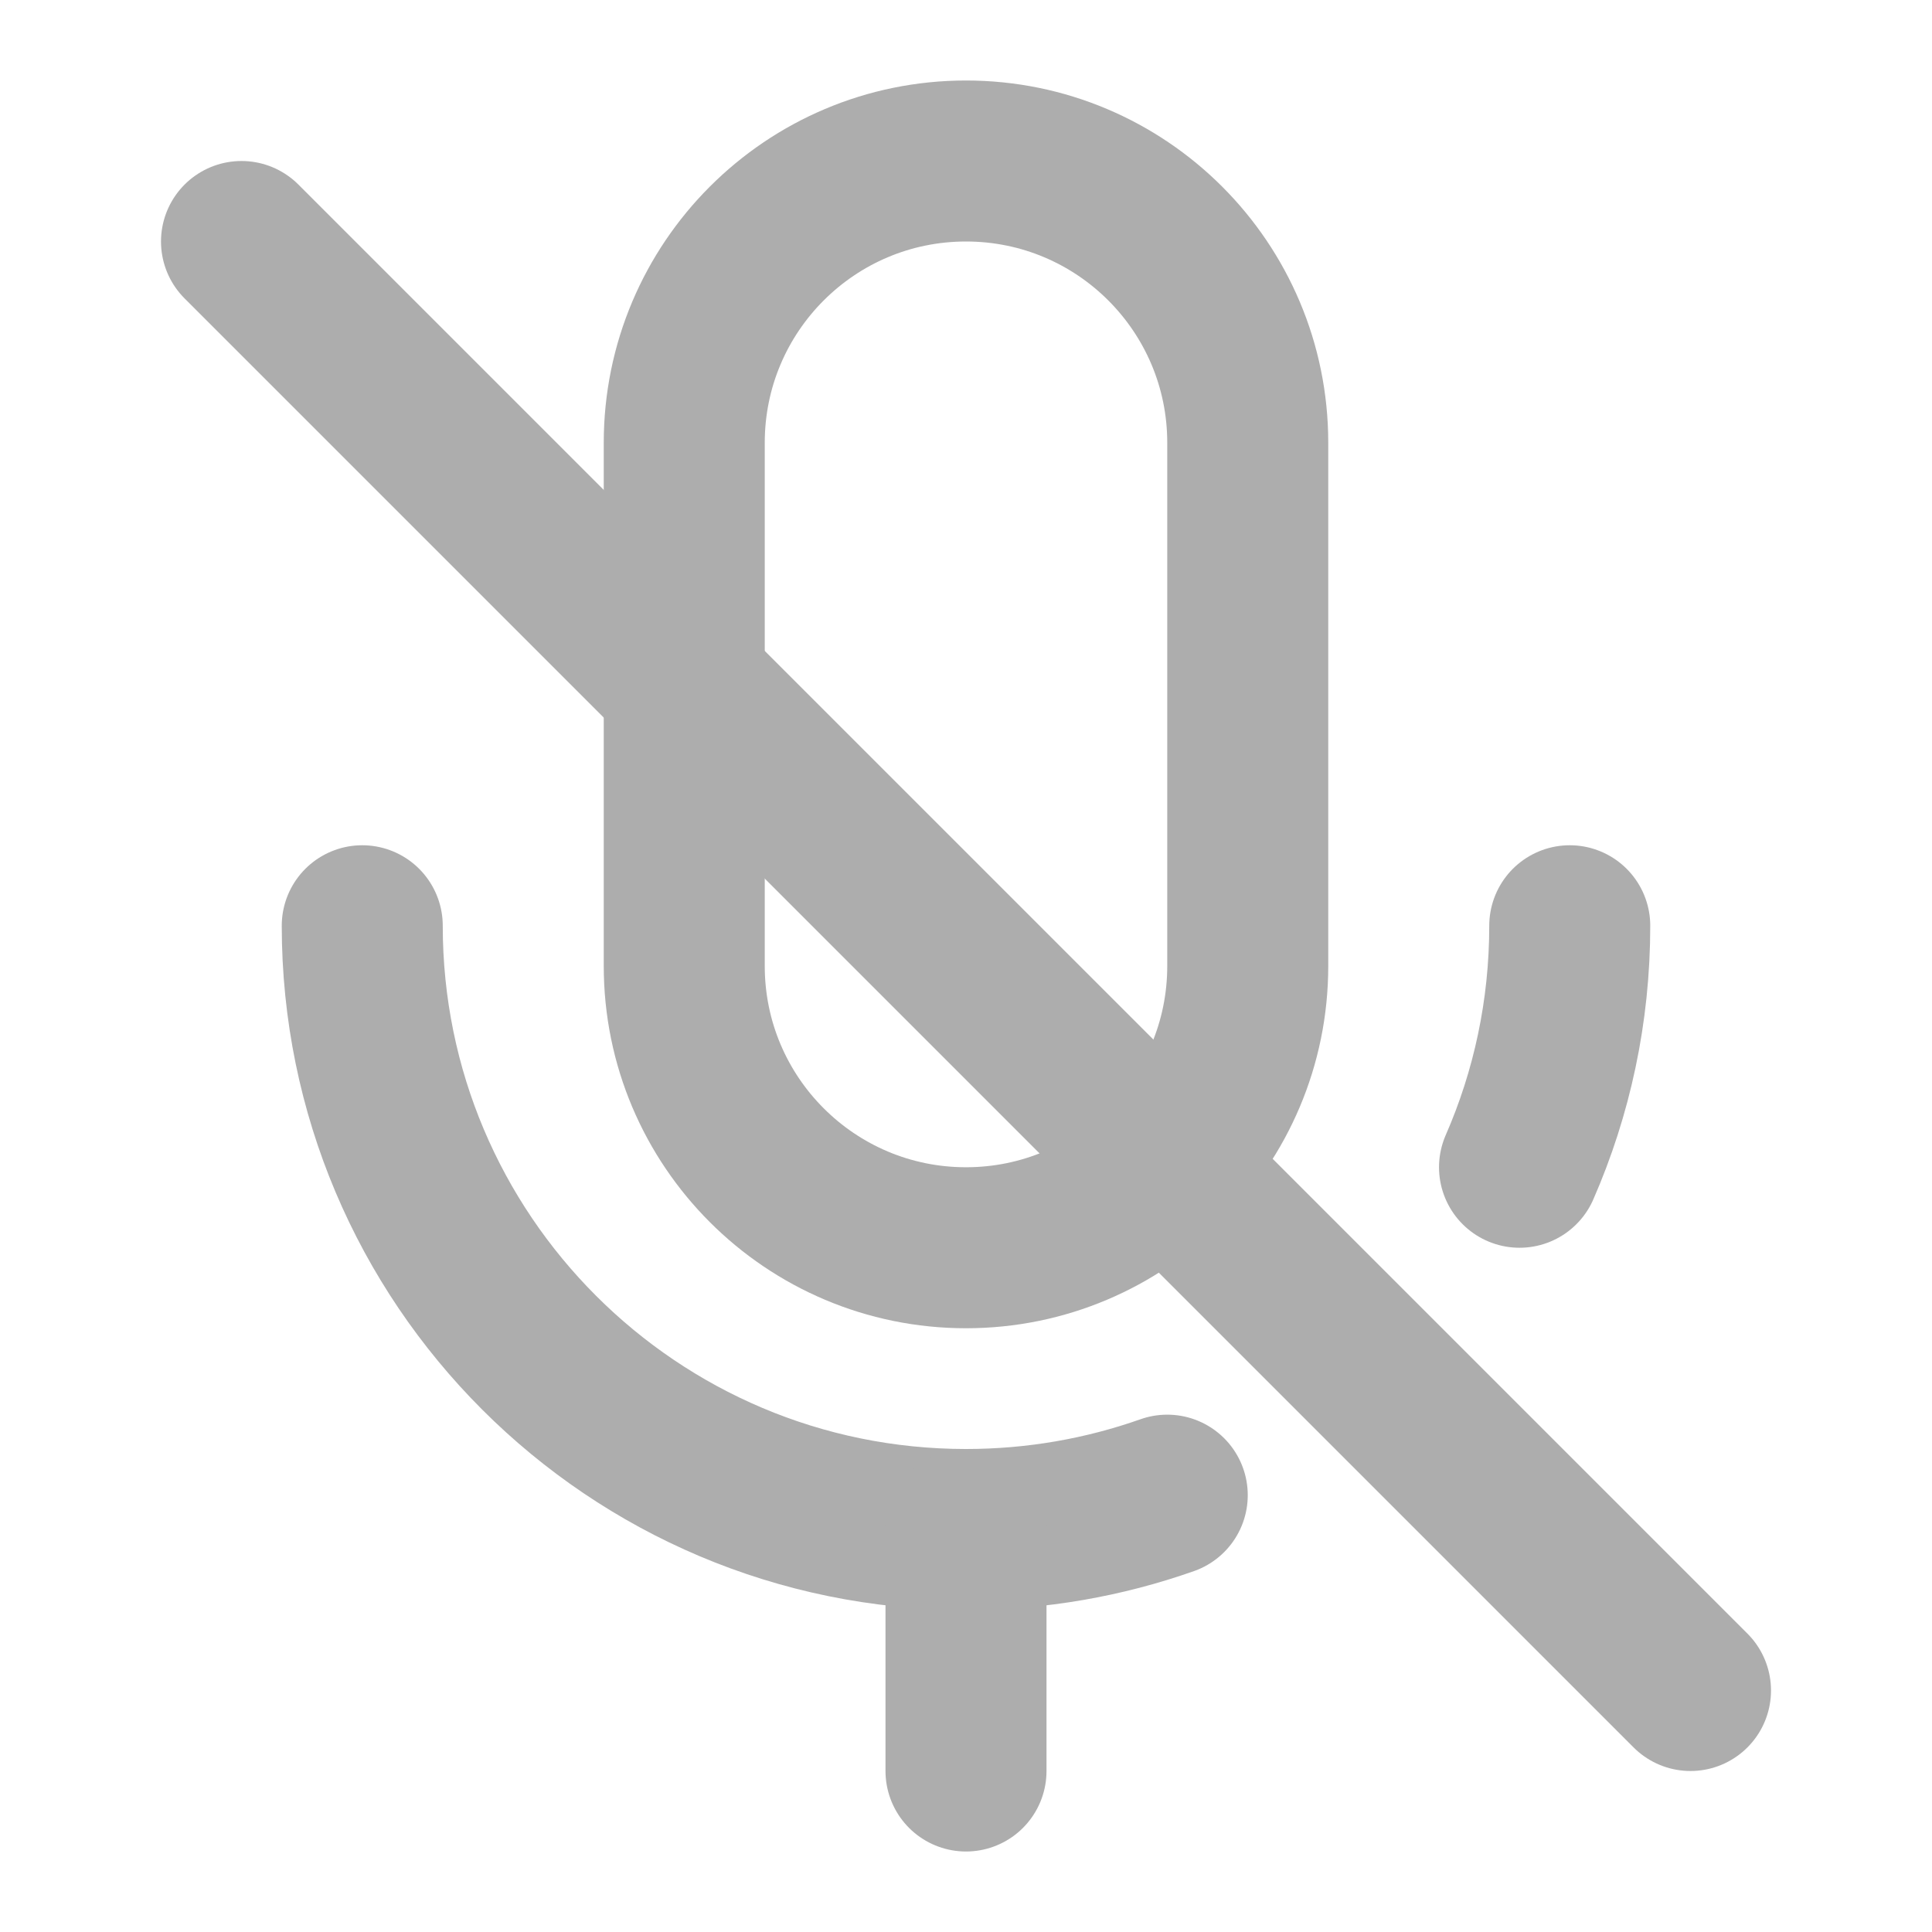 <?xml version="1.0" encoding="UTF-8"?><svg width="28" height="28" viewBox="0 0 48 48" fill="none" xmlns="http://www.w3.org/2000/svg"><path d="M31 24V11C31 7.134 27.866 4 24 4C20.134 4 17 7.134 17 11V24C17 27.866 20.134 31 24 31C27.866 31 31 27.866 31 24Z" stroke="#adadad" stroke-width="4" stroke-linejoin="round"/><path d="M9 23C9 31.284 15.716 38 24 38C25.753 38 27.436 37.699 29 37.147M39 23C39 25.133 38.555 27.163 37.752 29" stroke="#adadad" stroke-width="4" stroke-linecap="round" stroke-linejoin="round"/><path d="M24 38V44" stroke="#adadad" stroke-width="4" stroke-linecap="round" stroke-linejoin="round"/><path d="M42 42L6 6" stroke="#adadad" stroke-width="4" stroke-linecap="round" stroke-linejoin="round"/></svg>